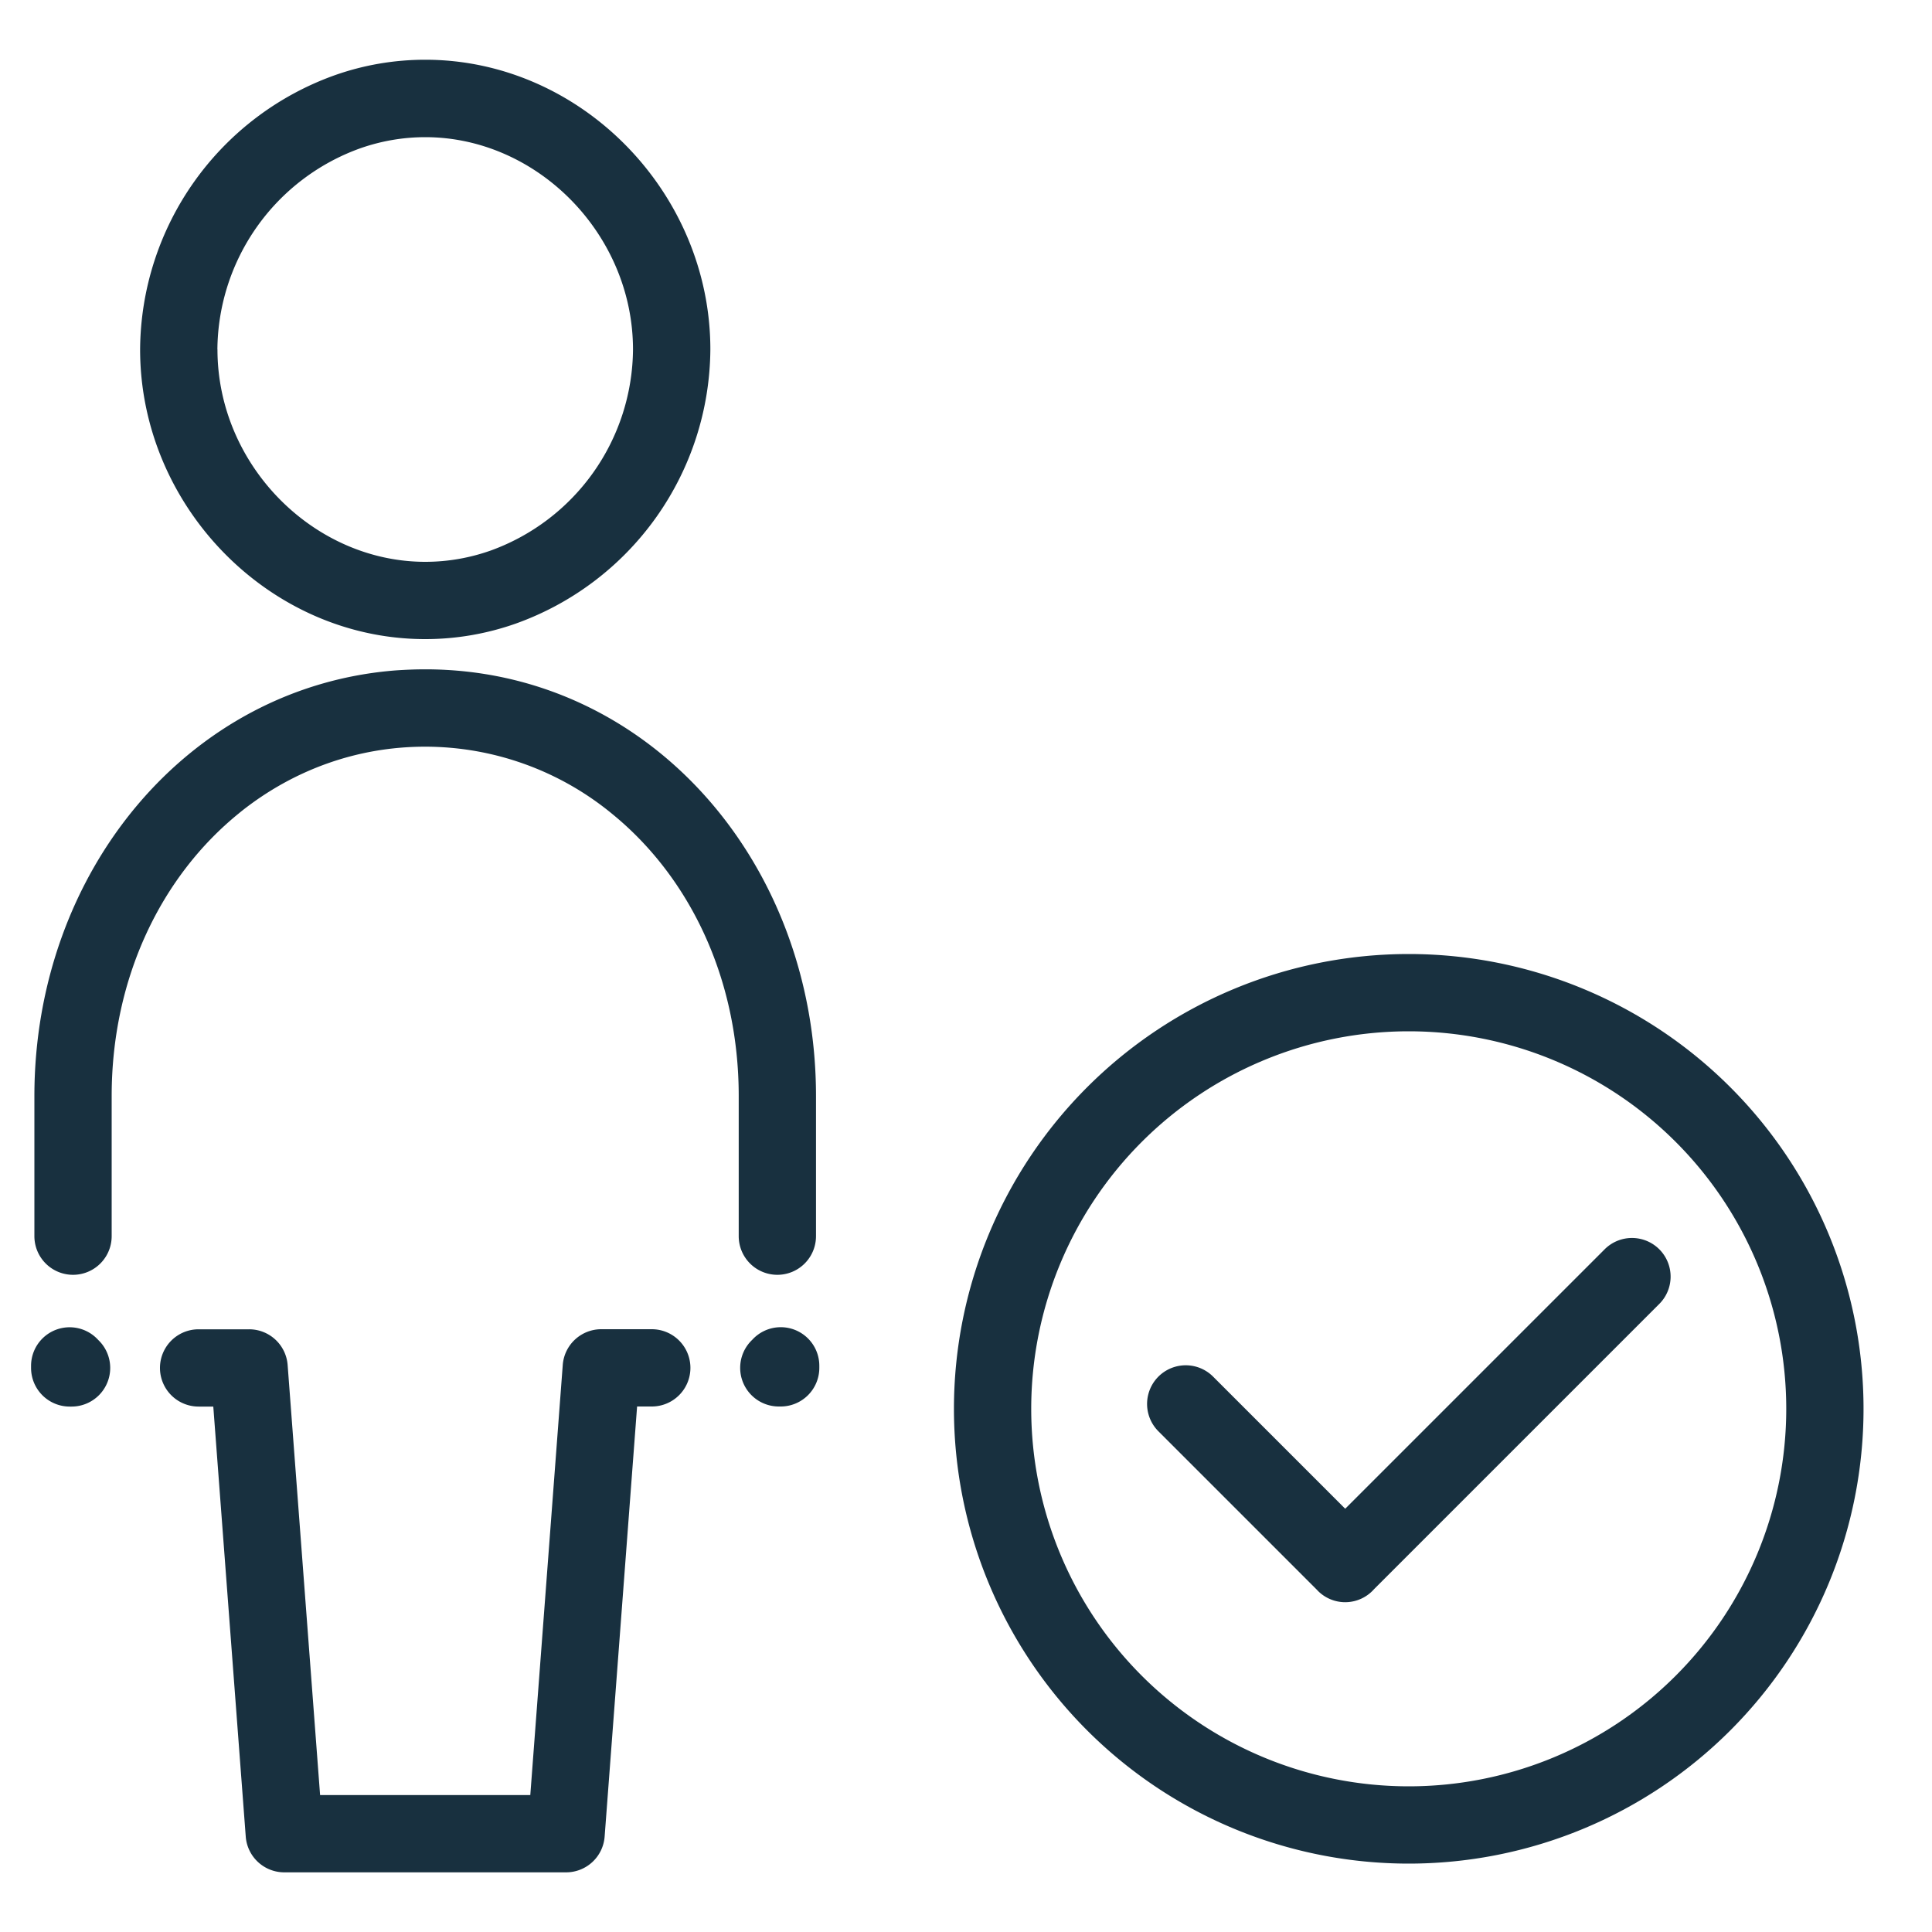<svg width="25" height="25" viewBox="0 0 25 25" fill="none"><g id="permission_allow"><path d="M5.503.773c-.408 0-.802.07-1.17.2a3.794 3.794 0 0 0-2.52 3.549c0 2.03 1.673 3.748 3.689 3.748.407 0 .8-.07 1.17-.2a3.794 3.794 0 0 0 2.52-3.549c0-2.03-1.674-3.748-3.69-3.748Zm-2.69 3.748A2.79 2.79 0 0 1 4.659 1.92c.267-.094.551-.145.844-.145 1.446 0 2.688 1.252 2.688 2.748a2.79 2.79 0 0 1-1.844 2.602c-.267.094-.551.145-.843.145-1.447 0-2.69-1.252-2.69-2.748Zm.287 5.996-.007.006c-.998.808-1.648 2.12-1.648 3.66v1.813a.5.5 0 0 1-1 0v-1.812c0-2.91 2-5.308 4.688-5.51.122-.008.246-.013.37-.013 2.872 0 5.056 2.48 5.056 5.523v1.812a.5.5 0 1 1-1 0v-1.813c0-1.535-.645-2.842-1.636-3.65a3.808 3.808 0 0 0-2.422-.871c-.883 0-1.702.303-2.37.83l-.031.025ZM7.78 17.2a.5.5 0 0 0-.498.463l-.42 5.565h-2.72l-.42-5.565a.5.5 0 0 0-.499-.462H2.57a.5.5 0 0 0 0 1h.19l.42 5.565a.5.5 0 0 0 .499.462h3.646a.5.5 0 0 0 .499-.463l.42-5.565h.19a.5.5 0 0 0 0-1H7.78Zm2.822.477v.023a.5.5 0 0 1-.5.5h-.024a.5.5 0 0 1-.344-.863.499.499 0 0 1 .868.34Zm-10.2.012v.012a.5.5 0 0 0 .5.5h.024a.5.5 0 0 0 .345-.862.499.499 0 0 0-.869.338v.012Zm16.632 2.876.008.008.01.011a.498.498 0 0 0 .728-.02l3.685-3.685a.5.5 0 1 0-.707-.707l-3.351 3.351-1.71-1.71a.5.5 0 0 0-.707.708l2.044 2.044Zm-4.69-2.335a5.885 5.885 0 1 1 11.77 0 5.885 5.885 0 0 1-11.77 0Zm5.885-4.885a4.885 4.885 0 1 0 0 9.77 4.885 4.885 0 0 0 0-9.77Z" fill="#18303F" id="iconDefault"/></g></svg>